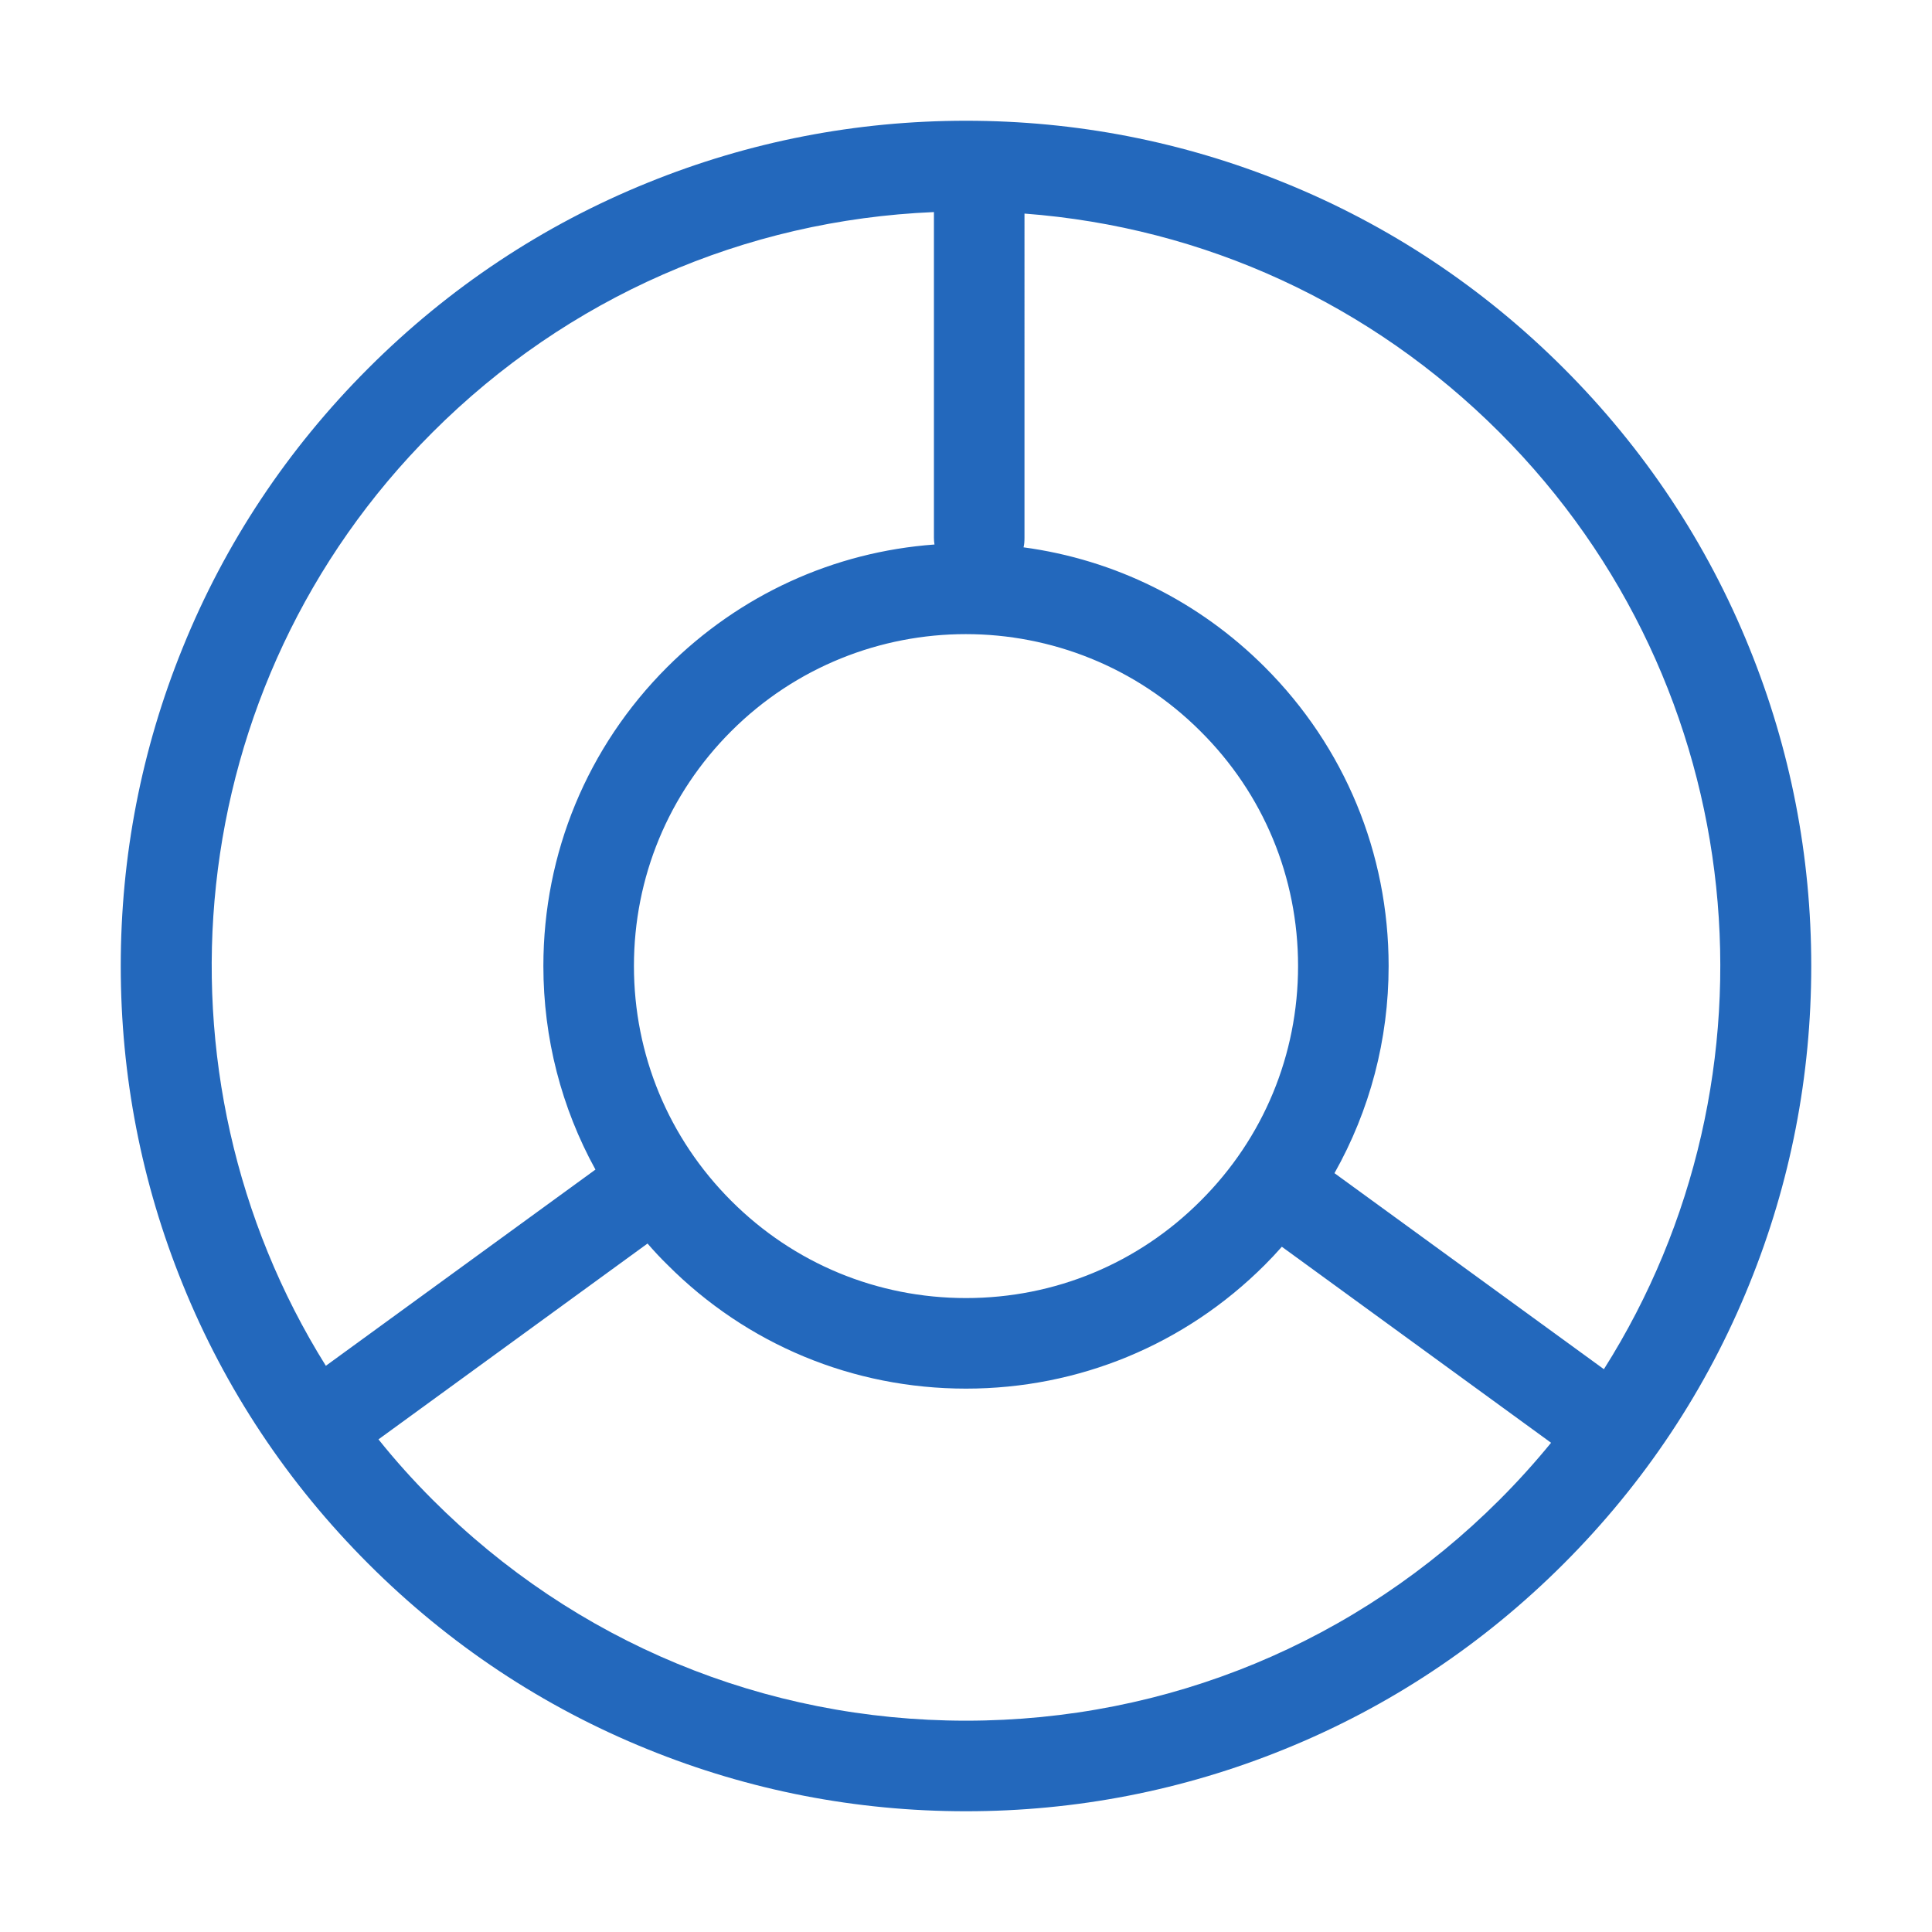 <?xml version="1.0" encoding="utf-8"?>
<!-- Generator: Adobe Illustrator 22.0.0, SVG Export Plug-In . SVG Version: 6.00 Build 0)  -->
<svg version="1.1" id="Ebene_1" xmlns="http://www.w3.org/2000/svg" xmlns:xlink="http://www.w3.org/1999/xlink" x="0px" y="0px"
	 viewBox="0 0 1024 1024" style="enable-background:new 0 0 1024 1024;" xml:space="preserve">
<style type="text/css">
	.st0{display:none;}
	.st1{display:none;}
	.st2{display:none;}
	.st3{display:none;}
	.st4{fill:#2368BC;}
</style>
<g id="HG" class="st0">
</g>
<g id="vwicn137_1_">
	<path class="st1" d="M529,85c0,0,254.9,61.1,330.8,184.4C963,437,910,679.1,878,726.1s-202.9-98.4-202.9-98.4
		s55.2-112.3,29.8-168.7c-25.4-56.3-120.5-148.2-167.4-147S512,88,512,88L529,85z"/>
	<path class="st2" d="M482.5,85c0,0-254.9,61.1-330.8,184.4C48.5,437,101.5,679.1,133.5,726.1s202.9-98.4,202.9-98.4
		S281.2,515.4,306.6,459S427.1,310.9,474,312s25.5-224,25.5-224L482.5,85z"/>
	<path class="st3" d="M512,712c80.9-3.8,163.1-84.3,163.1-84.3l175.4,139.5c0,0-129.6,183.8-338.6,168.8S165.2,756,165.2,756
		l183.6-128.3C348.9,627.7,405,717,512,712z"/>
	<path class="st4" d="M927.2,343.4c-22.5-55.6-55.7-105.5-98.4-148.2s-92.6-75.9-148.2-98.4C626.9,75,570.2,64,512,64
		c-58.2,0-114.9,11-168.6,32.8c-55.6,22.5-105.5,55.7-148.2,98.4c-42.8,42.8-75.9,92.6-98.4,148.2C75,397.1,64,453.8,64,512
		c0,58.2,11,114.9,32.8,168.6c22.5,55.6,55.7,105.5,98.4,148.2c42.8,42.8,92.6,75.9,148.2,98.4C397.1,949,453.8,960,512,960
		c58.2,0,114.9-11,168.6-32.8c55.6-22.5,105.5-55.7,148.2-98.4s75.9-92.6,98.4-148.2C949,626.9,960,570.2,960,512
		C960,453.8,949,397.1,927.2,343.4z M636.4,636.4C603.2,669.7,559,688,512,688s-91.2-18.3-124.4-51.5C354.3,603.2,336,559,336,512
		c0-47,18.3-91.2,51.5-124.4c34.3-34.3,79.4-51.5,124.4-51.5s90.1,17.2,124.4,51.5C669.7,420.8,688,465,688,512
		C688,559,669.7,603.2,636.4,636.4z M229.2,229.2c71.5-71.5,165.4-112.6,265.8-116.8V285c0,1.2,0.1,2.4,0.3,3.6
		c-53.5,3.9-103.3,26.7-141.7,65C311.3,395.9,288,452.2,288,512c0,38.3,9.6,75.2,27.6,107.9l-142.9,104
		C76.3,569.5,95.1,363.2,229.2,229.2z M512,912c-106.8,0-207.3-41.6-282.8-117.2c-10.2-10.2-19.8-20.9-28.6-31.9l142.6-103.8
		c3.3,3.8,6.8,7.6,10.5,11.2C395.9,712.7,452.2,736,512,736s116.1-23.3,158.4-65.6c3.1-3.1,6.1-6.3,9-9.6l142.7,103.9
		c-8.5,10.4-17.6,20.5-27.3,30.2C719.3,870.4,618.8,912,512,912z M850.1,725.7L707.3,621.8C726,588.6,736,551.1,736,512
		c0-59.8-23.3-116.1-65.6-158.4c-35-35-79.6-57-127.9-63.5c0.4-1.6,0.5-3.3,0.5-5.1V113.2c95.2,7.2,183.6,47.8,251.8,116
		C929.4,363.8,947.9,571.2,850.1,725.7z"/>
</g>
</svg>
